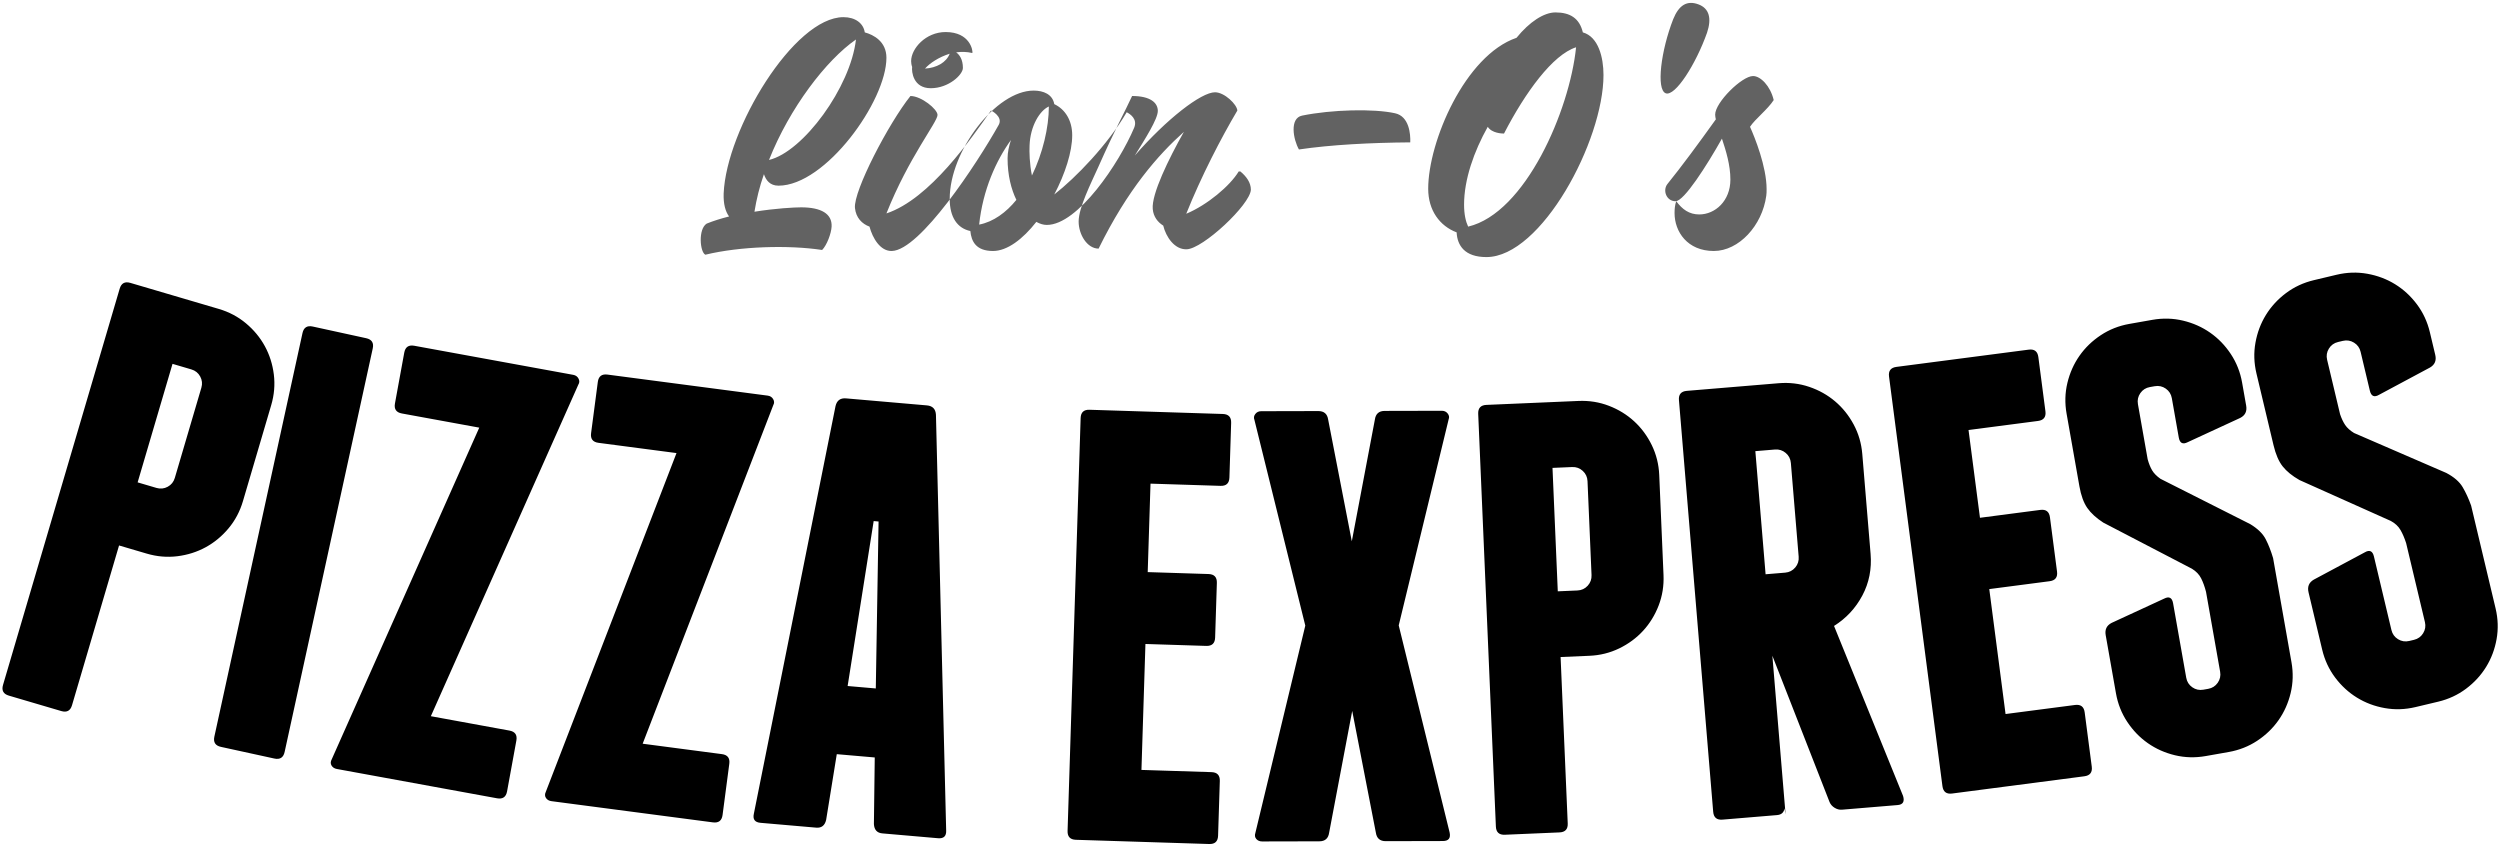 
<svg width="724px" height="245px" viewBox="19505 4836 724 245" version="1.1" xmlns="http://www.w3.org/2000/svg" xmlns:xlink="http://www.w3.org/1999/xlink">
    <!-- Generator: Sketch 41.2 (35397) - http://www.bohemiancoding.com/sketch -->
    <desc>Created with Sketch.</desc>
    <defs></defs>
    <g id="Group-2" stroke="none" stroke-width="1" fill="none" fill-rule="evenodd" transform="translate(19505, 4914)">
        <path d="M660.693,155.913 C657.733,155.042 655.112,153.652 652.829,151.743 C650.546,149.833 648.721,147.626 647.356,145.121 C645.99,142.617 645.124,139.887 644.756,136.934 C644.389,133.981 644.641,131.024 645.512,128.064 L653.706,100.231 C654.577,97.272 655.967,94.65 657.877,92.367 C659.786,90.084 661.993,88.26 664.498,86.894 C667.003,85.529 669.732,84.662 672.685,84.295 C675.639,83.927 678.595,84.179 681.555,85.05 L689.58,87.413 L703.203,41.139 C703.673,39.545 704.704,38.983 706.298,39.452 L721.495,43.926 C723.088,44.395 723.651,45.427 723.182,47.02 L689.4,161.767 C688.931,163.361 687.9,163.923 686.306,163.454 L660.693,155.913 Z M665.742,133.092 C665.406,134.231 665.52,135.315 666.082,136.347 C666.644,137.378 667.495,138.062 668.633,138.397 L674.097,140.005 L684.201,105.684 L678.737,104.075 C677.599,103.74 676.514,103.854 675.483,104.416 C674.451,104.978 673.768,105.828 673.433,106.967 L665.742,133.092 Z M641.632,27.606 C641.987,25.983 642.975,25.349 644.598,25.703 L660.076,29.083 C661.699,29.437 662.333,30.426 661.979,32.049 L636.459,148.911 C636.104,150.534 635.116,151.169 633.493,150.814 L618.015,147.434 C616.392,147.08 615.758,146.091 616.112,144.468 L641.632,27.606 Z M576.523,33.803 C574.888,33.504 574.221,32.537 574.52,30.903 L577.211,16.195 C577.51,14.561 578.476,13.893 580.11,14.192 L626.51,22.681 C627.211,22.809 627.722,23.144 628.046,23.686 C628.369,24.227 628.349,24.827 627.988,25.485 L585.263,121.536 L607.675,125.636 C609.309,125.935 609.977,126.902 609.678,128.536 L606.987,143.244 C606.688,144.878 605.721,145.546 604.087,145.247 L558.037,136.822 C557.337,136.694 556.83,136.33 556.518,135.73 C556.206,135.13 556.219,134.559 556.56,134.018 L599.285,37.967 L576.523,33.803 Z M515,26.985 C513.353,26.769 512.638,25.837 512.854,24.19 L514.802,9.365 C515.018,7.718 515.95,7.003 517.597,7.219 L564.365,13.362 C565.071,13.455 565.599,13.764 565.949,14.289 C566.299,14.813 566.31,15.413 565.982,16.088 L528.144,114.168 L550.734,117.135 C552.381,117.351 553.096,118.283 552.88,119.93 L550.933,134.755 C550.716,136.402 549.784,137.118 548.137,136.901 L501.722,130.804 C501.016,130.711 500.492,130.373 500.15,129.79 C499.807,129.206 499.793,128.636 500.105,128.078 L537.943,29.999 L515,26.985 Z M450.05,4.925 C449.958,3.25 450.739,2.484 452.394,2.627 L468.531,4.028 C470.068,4.161 470.883,5.066 470.976,6.741 L470.732,26.017 L481.727,26.971 L484.808,7.942 C485.188,6.307 486.146,5.557 487.683,5.69 L503.821,7.091 C505.476,7.234 506.113,8.124 505.733,9.758 L482.09,127.772 C481.71,129.406 480.693,130.152 479.037,130.008 L455.629,127.977 C453.974,127.833 453.1,126.923 453.008,125.248 L450.05,4.925 Z M470.427,46.001 L469.625,94.351 L471.044,94.474 L478.584,46.709 L470.427,46.001 Z M373.212,21.768 C371.551,21.715 370.747,20.858 370.8,19.198 L371.301,3.364 C371.353,1.703 372.21,0.899 373.87,0.952 L412.477,2.173 C414.137,2.226 414.941,3.082 414.889,4.743 L411.107,124.299 C411.054,125.96 410.197,126.764 408.537,126.711 L369.93,125.49 C368.27,125.437 367.466,124.581 367.518,122.92 L368.019,107.086 C368.072,105.425 368.928,104.621 370.589,104.674 L390.871,105.316 L391.681,79.696 L374.068,79.139 C372.408,79.087 371.604,78.23 371.656,76.57 L372.157,60.736 C372.21,59.075 373.066,58.271 374.727,58.324 L392.34,58.881 L393.494,22.409 L373.212,21.768 Z M304.252,4.314 C303.892,2.653 304.543,1.821 306.204,1.817 L322.758,1.778 C324.419,1.774 325.371,2.603 325.612,4.264 L332.459,39.492 L339.14,4.232 C339.373,2.57 340.321,1.737 341.982,1.733 L358.536,1.694 C359.248,1.692 359.812,1.928 360.229,2.402 C360.645,2.876 360.736,3.469 360.5,4.182 L346.045,64.202 L360.781,123.797 C361.02,124.39 360.932,124.954 360.518,125.489 C360.104,126.024 359.541,126.292 358.829,126.294 L342.275,126.333 C340.614,126.337 339.662,125.508 339.421,123.847 L332.574,88.619 L325.893,123.879 C325.66,125.541 324.712,126.374 323.051,126.378 L306.497,126.417 C305.785,126.418 305.221,126.153 304.804,125.62 C304.388,125.087 304.297,124.523 304.533,123.929 L318.989,64.265 L304.252,4.314 Z M266.912,129.264 C263.829,129.396 260.899,128.927 258.121,127.858 C255.344,126.79 252.904,125.291 250.802,123.362 C248.7,121.432 246.998,119.13 245.696,116.454 C244.394,113.778 243.676,110.898 243.544,107.816 L242.303,78.829 C242.171,75.746 242.639,72.816 243.708,70.038 C244.777,67.261 246.276,64.821 248.205,62.719 C250.134,60.617 252.436,58.915 255.113,57.613 C257.789,56.311 260.668,55.593 263.75,55.461 L272.109,55.103 L270.044,6.909 C269.973,5.25 270.768,4.384 272.428,4.313 L288.255,3.635 C289.915,3.564 290.78,4.358 290.851,6.018 L295.97,125.525 C296.041,127.184 295.247,128.05 293.587,128.121 L266.912,129.264 Z M264.313,106.036 C264.364,107.221 264.822,108.211 265.688,109.005 C266.553,109.8 267.578,110.172 268.764,110.121 L274.455,109.877 L272.924,74.132 L267.233,74.376 C266.047,74.426 265.057,74.884 264.263,75.75 C263.469,76.615 263.097,77.641 263.148,78.826 L264.313,106.036 Z M172.929,14.865 C172.436,13.239 172.959,12.362 174.496,12.234 L190.638,10.891 C191.348,10.832 192.048,11.012 192.737,11.431 C193.427,11.85 193.92,12.404 194.215,13.094 L210.78,55.476 L206.958,9.533 L207.283,11.292 C207.421,10.09 208.141,9.435 209.441,9.327 L225.229,8.013 C226.885,7.875 227.781,8.634 227.919,10.29 L237.836,129.494 C237.974,131.15 237.215,132.046 235.559,132.184 L208.951,134.398 C205.877,134.654 202.93,134.303 200.112,133.347 C197.293,132.391 194.795,130.991 192.618,129.148 C190.44,127.305 188.647,125.073 187.238,122.451 C185.829,119.829 184.997,116.981 184.741,113.907 L182.336,84.992 C181.971,80.617 182.768,76.591 184.724,72.916 C186.681,69.24 189.414,66.304 192.922,64.107 L172.929,14.865 Z M212.743,79.069 L207.067,79.541 C205.884,79.64 204.913,80.137 204.154,81.034 C203.395,81.931 203.065,82.97 203.164,84.153 L205.422,111.293 C205.52,112.476 206.017,113.446 206.914,114.205 C207.811,114.964 208.85,115.294 210.033,115.196 L215.709,114.724 L212.743,79.069 Z M123.127,41.218 C121.479,41.433 120.548,40.716 120.334,39.069 L118.285,23.36 C118.071,21.713 118.787,20.782 120.434,20.567 L158.736,15.573 C160.383,15.358 161.314,16.074 161.529,17.722 L176.995,136.334 C177.209,137.981 176.493,138.912 174.846,139.127 L136.544,144.121 C134.896,144.336 133.965,143.619 133.751,141.972 L131.702,126.263 C131.488,124.616 132.204,123.685 133.851,123.47 L153.973,120.846 L150.659,95.429 L133.185,97.708 C131.537,97.923 130.606,97.206 130.392,95.559 L128.343,79.85 C128.129,78.202 128.845,77.271 130.492,77.057 L147.966,74.778 L143.248,38.594 L123.127,41.218 Z M100.729,152.754 C97.691,153.29 94.724,153.211 91.83,152.517 C88.936,151.823 86.32,150.658 83.983,149.022 C81.646,147.387 79.655,145.328 78.012,142.847 C76.369,140.365 75.279,137.605 74.743,134.567 L73.567,127.906 C73.278,126.27 73.852,125.084 75.288,124.348 L90.497,117.325 C91.934,116.589 92.796,117.039 93.085,118.676 L95.097,130.069 C95.303,131.238 95.888,132.159 96.85,132.833 C97.812,133.506 98.878,133.74 100.047,133.533 L101.449,133.286 C102.617,133.079 103.539,132.495 104.212,131.533 C104.886,130.57 105.119,129.505 104.913,128.336 L102.097,112.385 C101.753,111.12 101.323,110.051 100.807,109.178 C100.292,108.305 99.484,107.484 98.384,106.714 L72.388,93.59 C70.229,92.284 68.738,90.83 67.913,89.229 C67.088,87.627 66.373,85.795 65.767,83.733 L60.444,53.584 C59.908,50.545 59.986,47.579 60.68,44.685 C61.374,41.791 62.539,39.175 64.175,36.838 C65.811,34.5 67.87,32.51 70.351,30.867 C72.832,29.224 75.592,28.134 78.631,27.597 L85.292,26.421 C88.33,25.885 91.296,25.964 94.19,26.658 C97.084,27.352 99.7,28.517 102.037,30.153 C104.375,31.788 106.365,33.847 108.008,36.328 C109.651,38.81 110.741,41.57 111.278,44.608 L114.249,61.436 C114.538,63.072 113.964,64.258 112.527,64.993 L97.319,72.017 C95.882,72.752 95.019,72.302 94.731,70.666 L90.924,49.106 C90.717,47.937 90.133,47.016 89.171,46.342 C88.208,45.669 87.143,45.435 85.974,45.642 L84.572,45.889 C83.403,46.095 82.482,46.68 81.808,47.642 C81.135,48.605 80.901,49.67 81.108,50.839 L85.193,73.977 C85.578,75.475 86.049,76.778 86.606,77.885 C87.163,78.991 88.05,79.919 89.266,80.669 L114.943,94.03 C116.985,95.356 118.53,96.77 119.578,98.272 C120.626,99.774 121.388,101.869 121.863,104.557 L125.577,125.591 C126.113,128.63 126.034,131.596 125.34,134.49 C124.646,137.384 123.481,140 121.845,142.337 C120.21,144.675 118.151,146.665 115.669,148.308 C113.188,149.951 110.428,151.041 107.39,151.577 L100.729,152.754 Z M47.386,165.809 C44.384,166.524 41.418,166.619 38.488,166.097 C35.558,165.574 32.879,164.565 30.449,163.07 C28.02,161.575 25.912,159.637 24.125,157.256 C22.339,154.876 21.089,152.185 20.374,149.183 L18.808,142.603 C18.424,140.987 18.927,139.769 20.318,138.95 L35.086,131.044 C36.477,130.225 37.365,130.624 37.75,132.24 L40.428,143.496 C40.703,144.65 41.341,145.535 42.341,146.151 C43.341,146.767 44.419,146.937 45.573,146.663 L46.959,146.333 C48.113,146.058 48.998,145.421 49.614,144.42 C50.23,143.42 50.4,142.342 50.125,141.188 L46.375,125.43 C45.958,124.188 45.466,123.146 44.9,122.305 C44.333,121.464 43.479,120.691 42.335,119.987 L15.612,108.416 C13.381,107.24 11.806,105.876 10.888,104.326 C9.97,102.775 9.148,100.989 8.423,98.966 L1.335,69.182 C0.62,66.18 0.524,63.215 1.047,60.285 C1.569,57.355 2.578,54.675 4.074,52.245 C5.569,49.816 7.507,47.708 9.888,45.921 C12.268,44.135 14.959,42.885 17.961,42.17 L24.541,40.604 C27.542,39.89 30.508,39.794 33.438,40.317 C36.368,40.839 39.048,41.848 41.477,43.344 C43.907,44.839 46.015,46.777 47.801,49.157 C49.587,51.538 50.838,54.229 51.552,57.23 L55.508,73.854 C55.893,75.47 55.39,76.688 53.999,77.507 L39.23,85.413 C37.839,86.232 36.952,85.833 36.567,84.217 L31.498,62.918 C31.223,61.764 30.586,60.878 29.585,60.263 C28.585,59.647 27.507,59.476 26.353,59.751 L24.968,60.081 C23.813,60.356 22.928,60.993 22.312,61.994 C21.697,62.994 21.526,64.071 21.801,65.226 L27.241,88.083 C27.713,89.557 28.26,90.829 28.881,91.901 C29.502,92.973 30.442,93.847 31.701,94.524 L58.119,106.351 C60.235,107.555 61.861,108.876 62.996,110.313 C64.131,111.751 65.014,113.797 65.646,116.452 L70.592,137.232 C71.306,140.233 71.402,143.199 70.879,146.129 C70.357,149.059 69.348,151.739 67.852,154.168 C66.357,156.598 64.419,158.706 62.039,160.492 C59.658,162.279 56.967,163.529 53.966,164.243 L47.386,165.809 Z" id="PIZZA-EXPRESS" fill="#000000" transform="translate(362.029, 83.689) rotate(-180) translate(-362.029, -83.689) "></path>
    </g>
    <path d="M19743.089,4908.392 C19744.461,4907.02 19745.735,4903.59 19745.833,4901.63 C19746.029,4897.906 19742.795,4896.044 19737.013,4896.044 C19735.053,4896.044 19729.565,4896.338 19723.489,4897.318 C19724.077,4893.692 19724.959,4890.066 19726.233,4886.44 C19726.821,4888.204 19727.997,4889.772 19730.447,4889.772 C19744.069,4889.772 19761.709,4865.272 19761.709,4852.728 C19761.709,4848.024 19757.985,4846.064 19755.437,4845.378 C19755.045,4842.732 19752.693,4840.968 19749.263,4840.968 C19734.955,4840.968 19715.355,4873.406 19714.571,4892.026 C19714.473,4895.064 19715.061,4897.22 19716.139,4898.69 C19713.787,4899.278 19711.631,4899.964 19709.671,4900.748 C19707.123,4902.316 19707.711,4909.078 19709.279,4909.764 C19719.373,4907.314 19733.387,4906.922 19743.089,4908.392 Z M19727.703,4882.324 C19733.681,4867.232 19744.265,4853.414 19752.889,4847.436 C19751.321,4861.254 19737.601,4879.972 19727.703,4882.324 Z M19774.547,4861.548 C19779.741,4861.548 19783.857,4857.628 19783.857,4855.668 C19783.857,4853.218 19782.877,4851.846 19781.897,4851.16 C19783.367,4850.964 19784.935,4850.964 19786.601,4851.356 C19786.797,4850.67 19785.915,4845.28 19778.859,4845.28 C19773.077,4845.28 19768.863,4850.082 19768.863,4853.708 C19768.863,4854.198 19768.961,4854.884 19769.157,4855.374 C19768.961,4856.746 19769.451,4861.548 19774.547,4861.548 Z M19772.881,4855.864 C19774.253,4854.296 19776.899,4852.532 19780.035,4851.552 C19779.055,4854.1 19776.213,4855.668 19772.881,4855.864 Z M19763.277,4908.686 C19771.411,4908.49 19787.875,4883.5 19794.245,4872.132 C19795.519,4869.78 19792.089,4868.016 19791.991,4868.016 C19786.307,4876.052 19774.351,4893.594 19761.709,4897.808 C19768.177,4881.54 19776.507,4871.348 19776.507,4869.29 C19776.507,4867.624 19771.803,4863.802 19768.667,4863.802 C19762.395,4871.642 19752.105,4891.34 19752.595,4896.24 C19752.889,4899.082 19754.653,4900.846 19756.809,4901.63 C19757.691,4904.962 19759.945,4908.784 19763.277,4908.686 Z M19808.161,4901.14 C19817.177,4901.14 19829.133,4883.206 19833.445,4873.014 C19834.523,4870.466 19832.269,4868.996 19831.289,4868.506 C19825.801,4877.914 19816.589,4887.42 19810.317,4892.32 C19813.453,4886.342 19815.511,4879.972 19815.511,4875.17 C19815.511,4870.858 19813.453,4867.624 19810.317,4866.154 C19809.827,4863.312 19807.181,4862.234 19804.339,4862.234 C19793.461,4862.234 19780.035,4879.678 19780.035,4893.594 C19780.035,4898.984 19782.289,4902.12 19786.013,4902.904 C19786.307,4905.942 19787.679,4908.686 19792.579,4908.686 C19796.695,4908.686 19801.203,4905.256 19805.123,4900.258 C19806.201,4900.846 19807.181,4901.14 19808.161,4901.14 Z M19803.163,4878.11 C19803.359,4872.524 19806.103,4868.016 19808.749,4866.84 C19808.749,4872.916 19806.985,4880.364 19803.849,4886.832 C19803.163,4883.5 19803.065,4879.972 19803.163,4878.11 Z M19796.793,4881.834 C19796.793,4886.832 19797.871,4890.85 19799.341,4893.888 C19796.401,4897.514 19792.677,4900.258 19788.561,4901.042 C19789.639,4890.948 19793.461,4882.52 19797.773,4876.542 C19797.185,4878.306 19796.793,4880.168 19796.793,4881.834 Z M19848.635,4908.196 C19853.339,4908.098 19867.059,4895.26 19867.255,4890.948 C19867.255,4888.89 19865.981,4887.126 19864.217,4885.656 L19863.727,4885.656 C19861.179,4889.87 19854.613,4895.358 19848.537,4897.906 C19852.849,4887.126 19858.631,4875.954 19863.335,4868.016 C19863.237,4866.252 19859.611,4862.724 19856.867,4862.724 C19852.849,4862.724 19842.853,4870.466 19833.641,4881.05 C19836.679,4876.15 19840.305,4870.466 19840.305,4868.114 C19840.305,4865.762 19838.149,4863.802 19832.857,4863.802 C19830.701,4868.506 19828.055,4873.112 19823.057,4884.382 C19820.901,4889.184 19817.373,4896.142 19817.373,4900.16 C19817.373,4903.884 19819.823,4908 19823.155,4908 C19831.583,4890.85 19840.403,4880.854 19847.851,4874.19 C19843.441,4882.03 19838.443,4892.222 19838.835,4896.534 C19839.031,4898.788 19840.305,4900.356 19841.873,4901.336 C19842.657,4904.57 19845.107,4908.294 19848.635,4908.196 Z M19909.003,4868.8 C19902.829,4867.428 19890.677,4867.722 19882.053,4869.486 C19878.427,4870.27 19879.505,4876.346 19881.171,4879.286 C19890.481,4877.914 19901.849,4877.326 19913.413,4877.228 C19913.511,4874.876 19913.119,4869.682 19909.003,4868.8 Z M19935.463,4910.45 C19951.339,4910.45 19969.371,4876.836 19969.371,4857.726 C19969.371,4852.63 19967.901,4846.652 19963.393,4845.378 C19962.413,4841.262 19959.669,4839.596 19955.455,4839.596 C19952.123,4839.596 19947.909,4842.34 19944.185,4846.946 C19929.289,4852.042 19918.607,4877.032 19918.607,4890.654 C19918.607,4896.926 19921.939,4901.434 19926.839,4903.296 C19927.035,4907.118 19929.191,4910.45 19935.463,4910.45 Z M19928.995,4895.26 C19928.995,4888.008 19931.837,4879.874 19935.855,4872.72 C19937.031,4874.582 19939.971,4874.68 19940.559,4874.68 C19946.733,4862.724 19954.671,4851.846 19961.433,4849.69 C19959.571,4868.016 19946.733,4897.71 19930.171,4901.63 C19929.485,4900.16 19928.995,4898.102 19928.995,4895.26 Z M19987.403,4863.018 C19990.147,4863.998 19996.125,4854.59 19999.359,4845.476 C20000.731,4841.36 20000.045,4838.42 19996.811,4837.244 C19993.577,4836.068 19991.225,4837.44 19989.559,4841.556 C19986.031,4850.572 19984.561,4861.94 19987.403,4863.018 Z M20001.319,4908.686 C20008.571,4908.686 20015.333,4901.336 20016.509,4892.712 C20016.607,4892.124 20016.607,4891.438 20016.607,4890.752 C20016.607,4884.284 20013.177,4875.758 20011.805,4872.72 C20013.275,4870.466 20016.901,4867.722 20018.665,4864.978 C20017.685,4860.862 20014.843,4858.02 20012.687,4858.02 C20009.453,4858.02 20001.711,4865.664 20001.711,4869.192 C20001.711,4869.682 20001.809,4870.074 20001.907,4870.564 C19996.713,4877.816 19992.009,4884.186 19987.893,4889.282 C19986.423,4891.144 19987.599,4894.28 19990.245,4894.28 C19992.695,4894.28 19999.261,4883.99 20003.671,4876.15 C20004.847,4879.678 20006.121,4883.794 20006.121,4888.008 C20006.121,4894.182 20001.711,4898.102 19997.105,4898.102 C19994.165,4898.102 19992.205,4896.632 19990.441,4894.28 C19990.049,4895.358 19989.951,4896.534 19989.951,4897.71 C19989.951,4903.1 19993.675,4908.686 20001.319,4908.686 Z" id="Lion-O's" stroke="none" fill="#000000" fill-rule="evenodd" opacity="0.614"></path>
</svg>